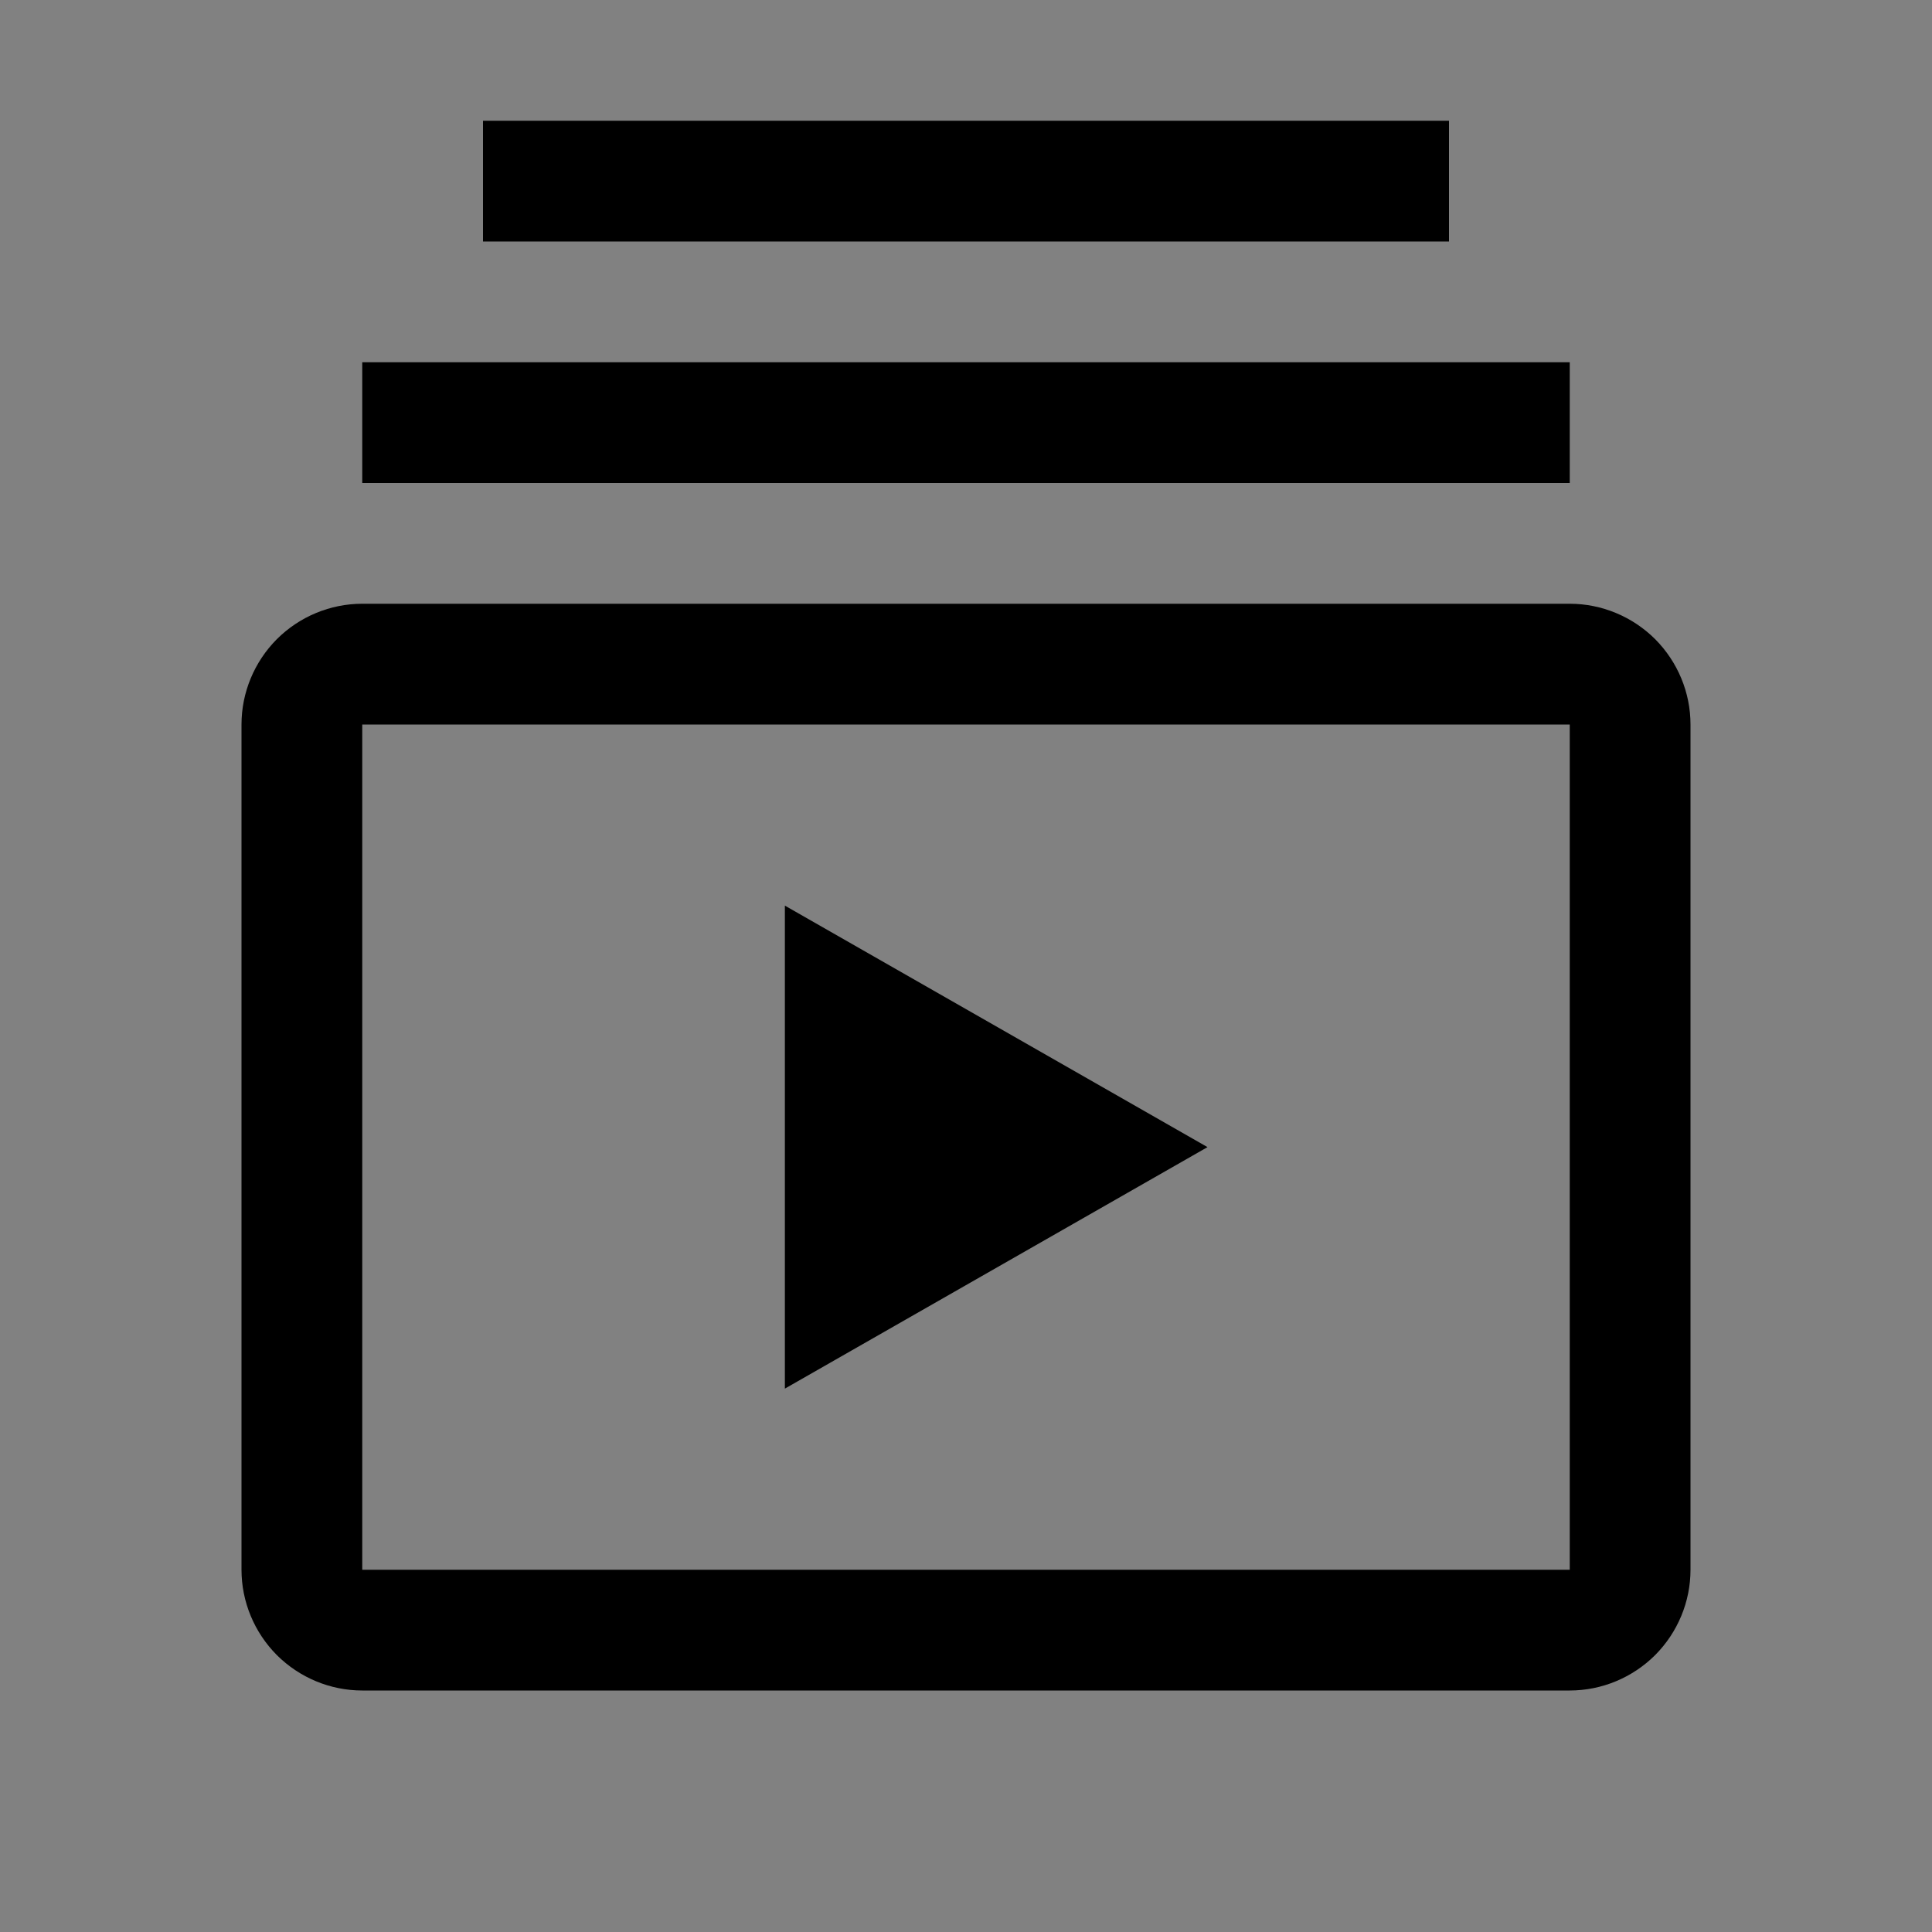 <svg viewBox="0 0 16 16" fill="none" xmlns="http://www.w3.org/2000/svg">
<rect x="0" y="0" width="16" height="16" fill="#808080" stroke="none"/>
<rect width="16" height="16" fill="white" fill-opacity="0.01" style="mix-blend-mode:multiply"/>
<path d="M6.5 7.5V11.5L10 9.5L6.5 7.5Z" fill="currentColor"/>
<path d="M13 14H3C2.735 14 2.481 13.894 2.293 13.707C2.106 13.519 2 13.265 2 13V6C2 5.735 2.106 5.481 2.293 5.293C2.481 5.106 2.735 5 3 5H13C13.265 5 13.519 5.106 13.707 5.293C13.894 5.481 14 5.735 14 6V13C14 13.265 13.894 13.519 13.707 13.707C13.519 13.894 13.265 14 13 14ZM3 6V13H13V6H3Z" fill="currentColor"/>
<path d="M13 3H3V4H13V3Z" fill="currentColor"/>
<path d="M12 1H4V2H12V1Z" fill="currentColor"/>
</svg>
